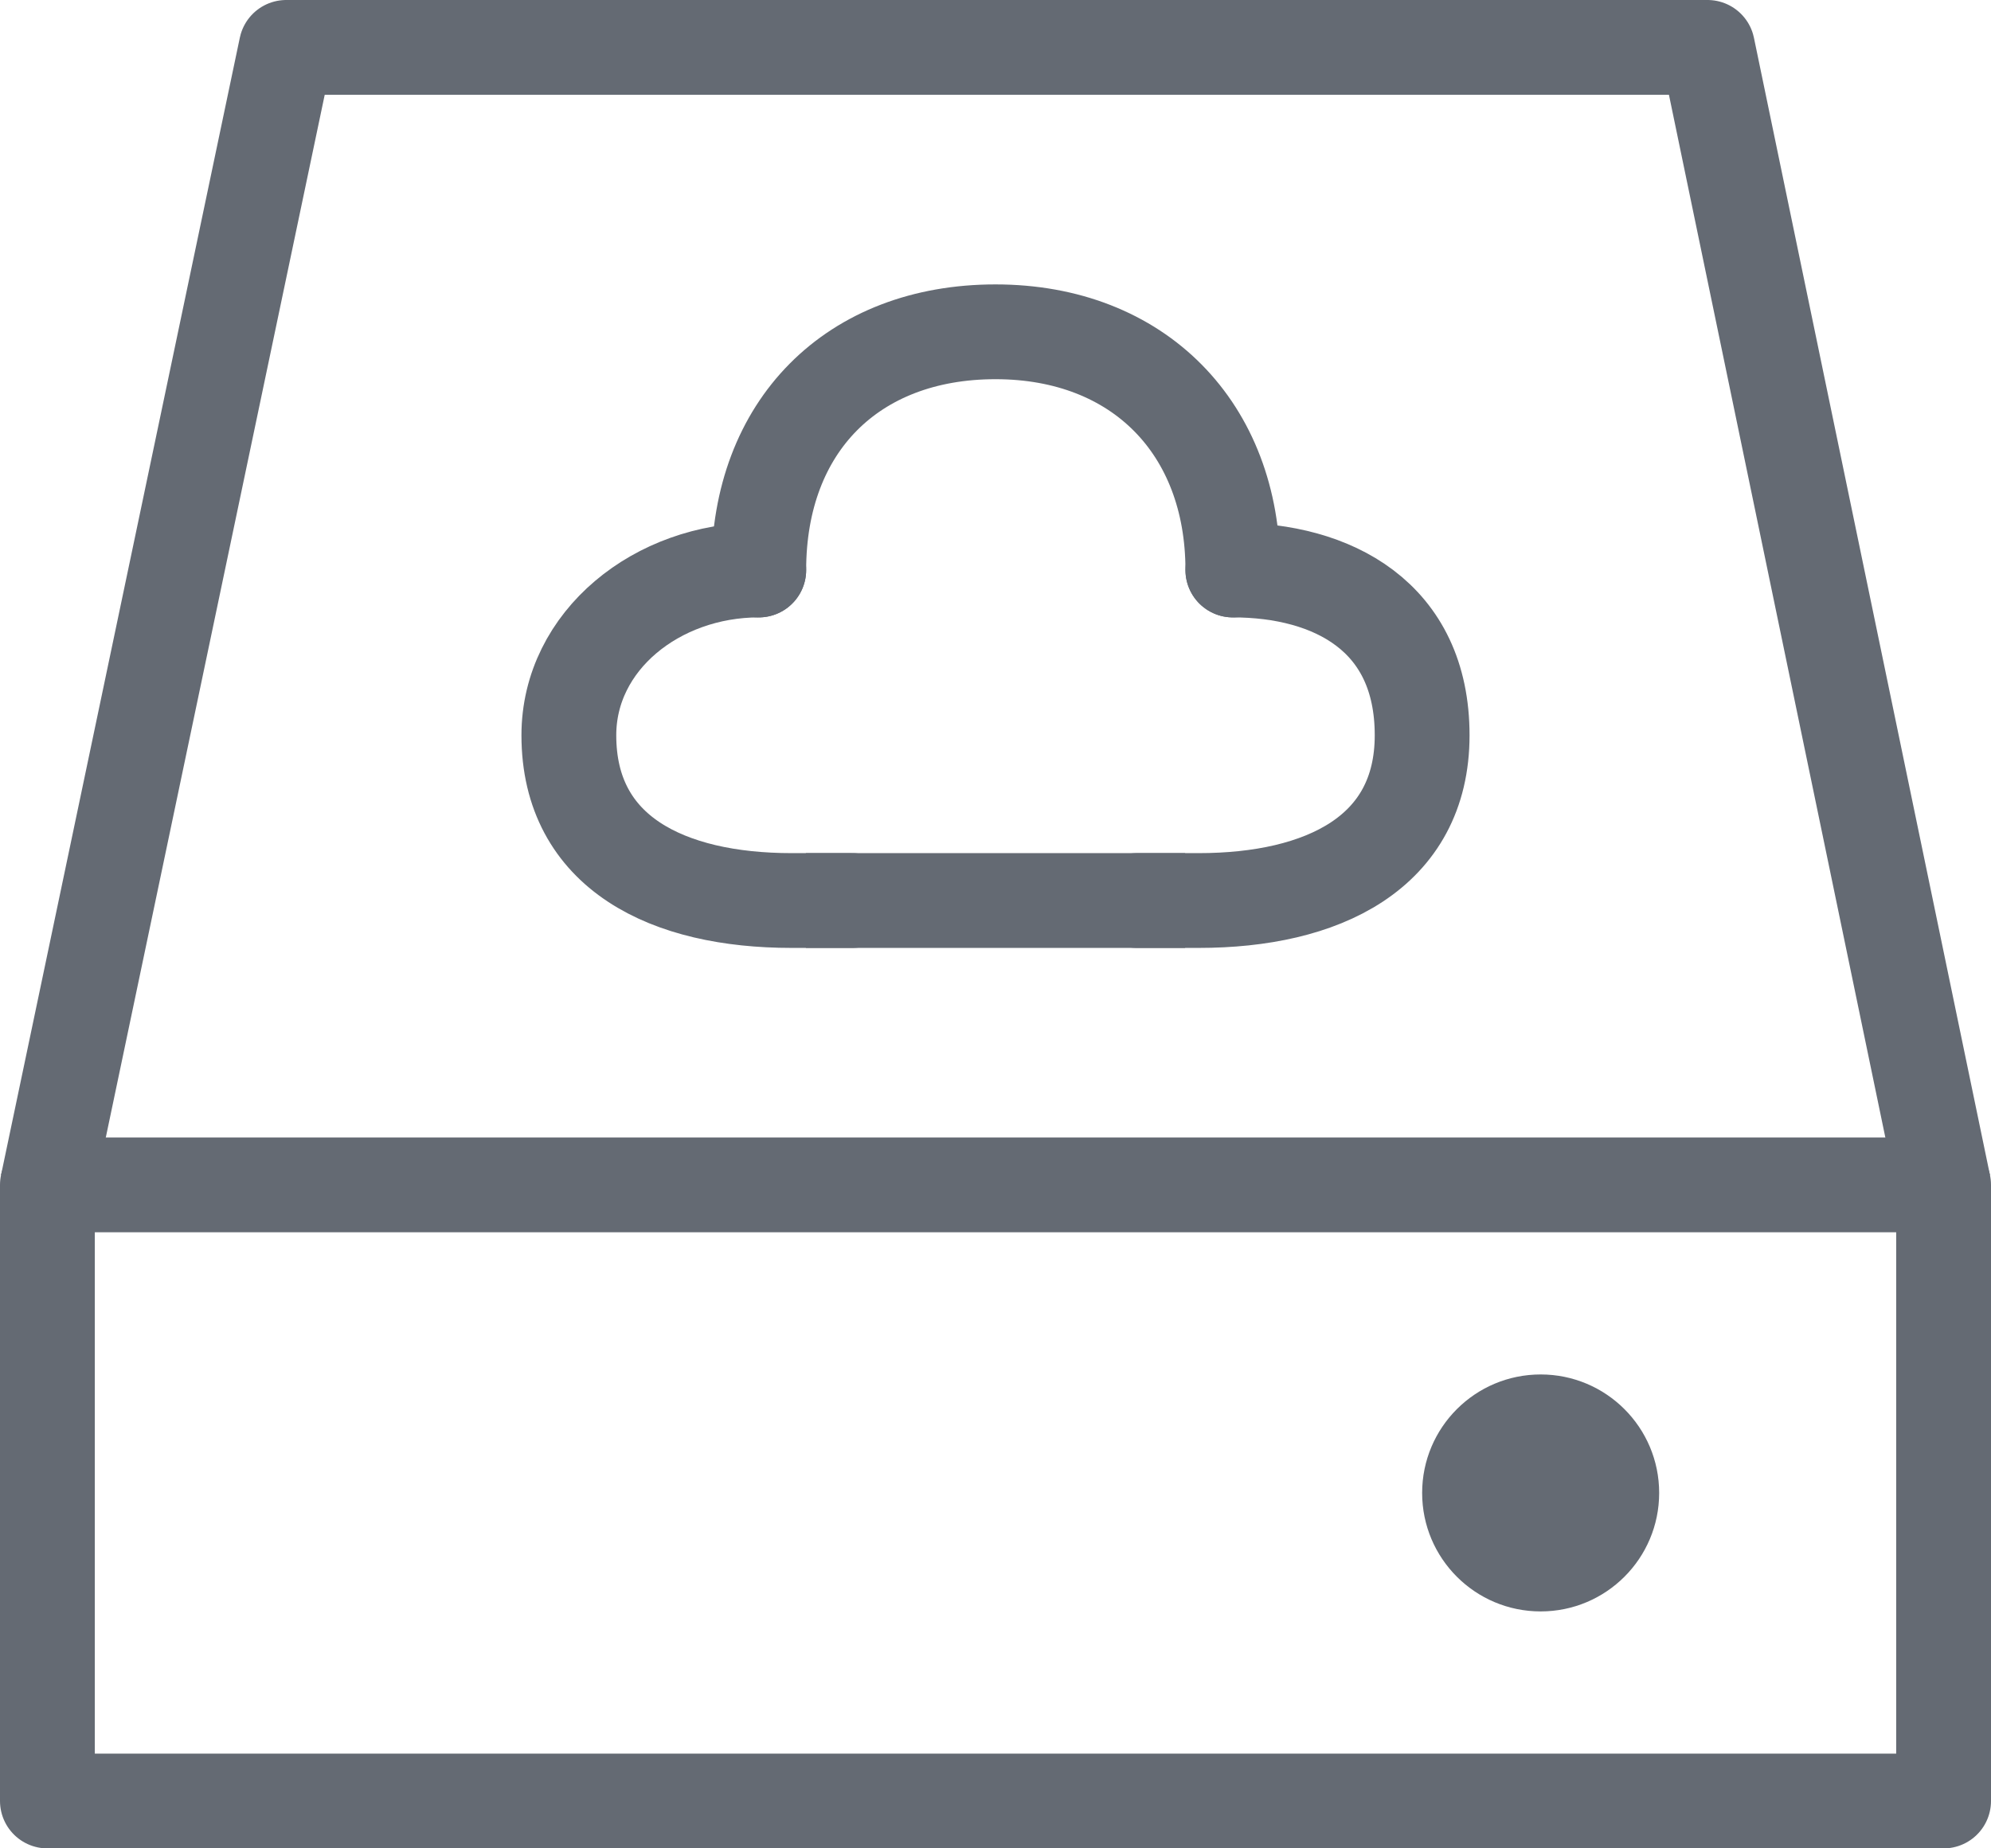 <?xml version="1.0" encoding="UTF-8"?>
<svg width="42px" height="39px" viewBox="0 0 42 39" version="1.1" xmlns="http://www.w3.org/2000/svg" xmlns:xlink="http://www.w3.org/1999/xlink">
    <title>storage</title>
    <g id="jumpserver" stroke="none" stroke-width="1" fill="none" fill-rule="evenodd">
        <g id="storage" transform="translate(1, 1)">
            <polygon id="路径" stroke="#646A73" stroke-width="2" stroke-linejoin="round" points="40 24.001 0 24.001 0 37.001 40 37.001"></polygon>
            <path d="M31.5,33.001 C32.881,33.001 34,31.882 34,30.501 C34,29.12 32.881,28.001 31.5,28.001 C30.119,28.001 29,29.12 29,30.501 C29,31.882 30.119,33.001 31.5,33.001 Z" id="路径" fill="#646A73" fill-rule="nonzero"></path>
            <polyline id="路径" stroke="#646A73" stroke-width="2" stroke-linejoin="round" points="0 24.001 5.038 0 35.02 0 40 24.001"></polyline>
            <path d="M15.006,11.027 C12.864,11.027 11,12.513 11,14.514 C11,17.001 13.095,18.001 15.697,18.001 C16.144,18.001 16.557,18.001 16.977,18.001" id="路径" stroke="#646A73" stroke-width="2" stroke-linecap="round" stroke-linejoin="round"></path>
            <path d="M25.007,11.027 C27.104,11.027 29,12 29,14.514 C29,17.001 26.89,18.001 24.288,18.001 C23.841,18.001 23.401,18.001 22.987,18.001" id="路径" stroke="#646A73" stroke-width="2" stroke-linecap="round" stroke-linejoin="round"></path>
            <path d="M25.007,11.027 C25.007,8.043 23.023,6.001 20,6.001 C16.977,6.001 15.006,7.994 15.006,11.027" id="路径" stroke="#646A73" stroke-width="2" stroke-linecap="round" stroke-linejoin="round"></path>
            <line x1="16" y1="18.001" x2="24" y2="18.001" id="路径" stroke="#646A73" stroke-width="2"></line>
        </g>
    </g>
</svg>